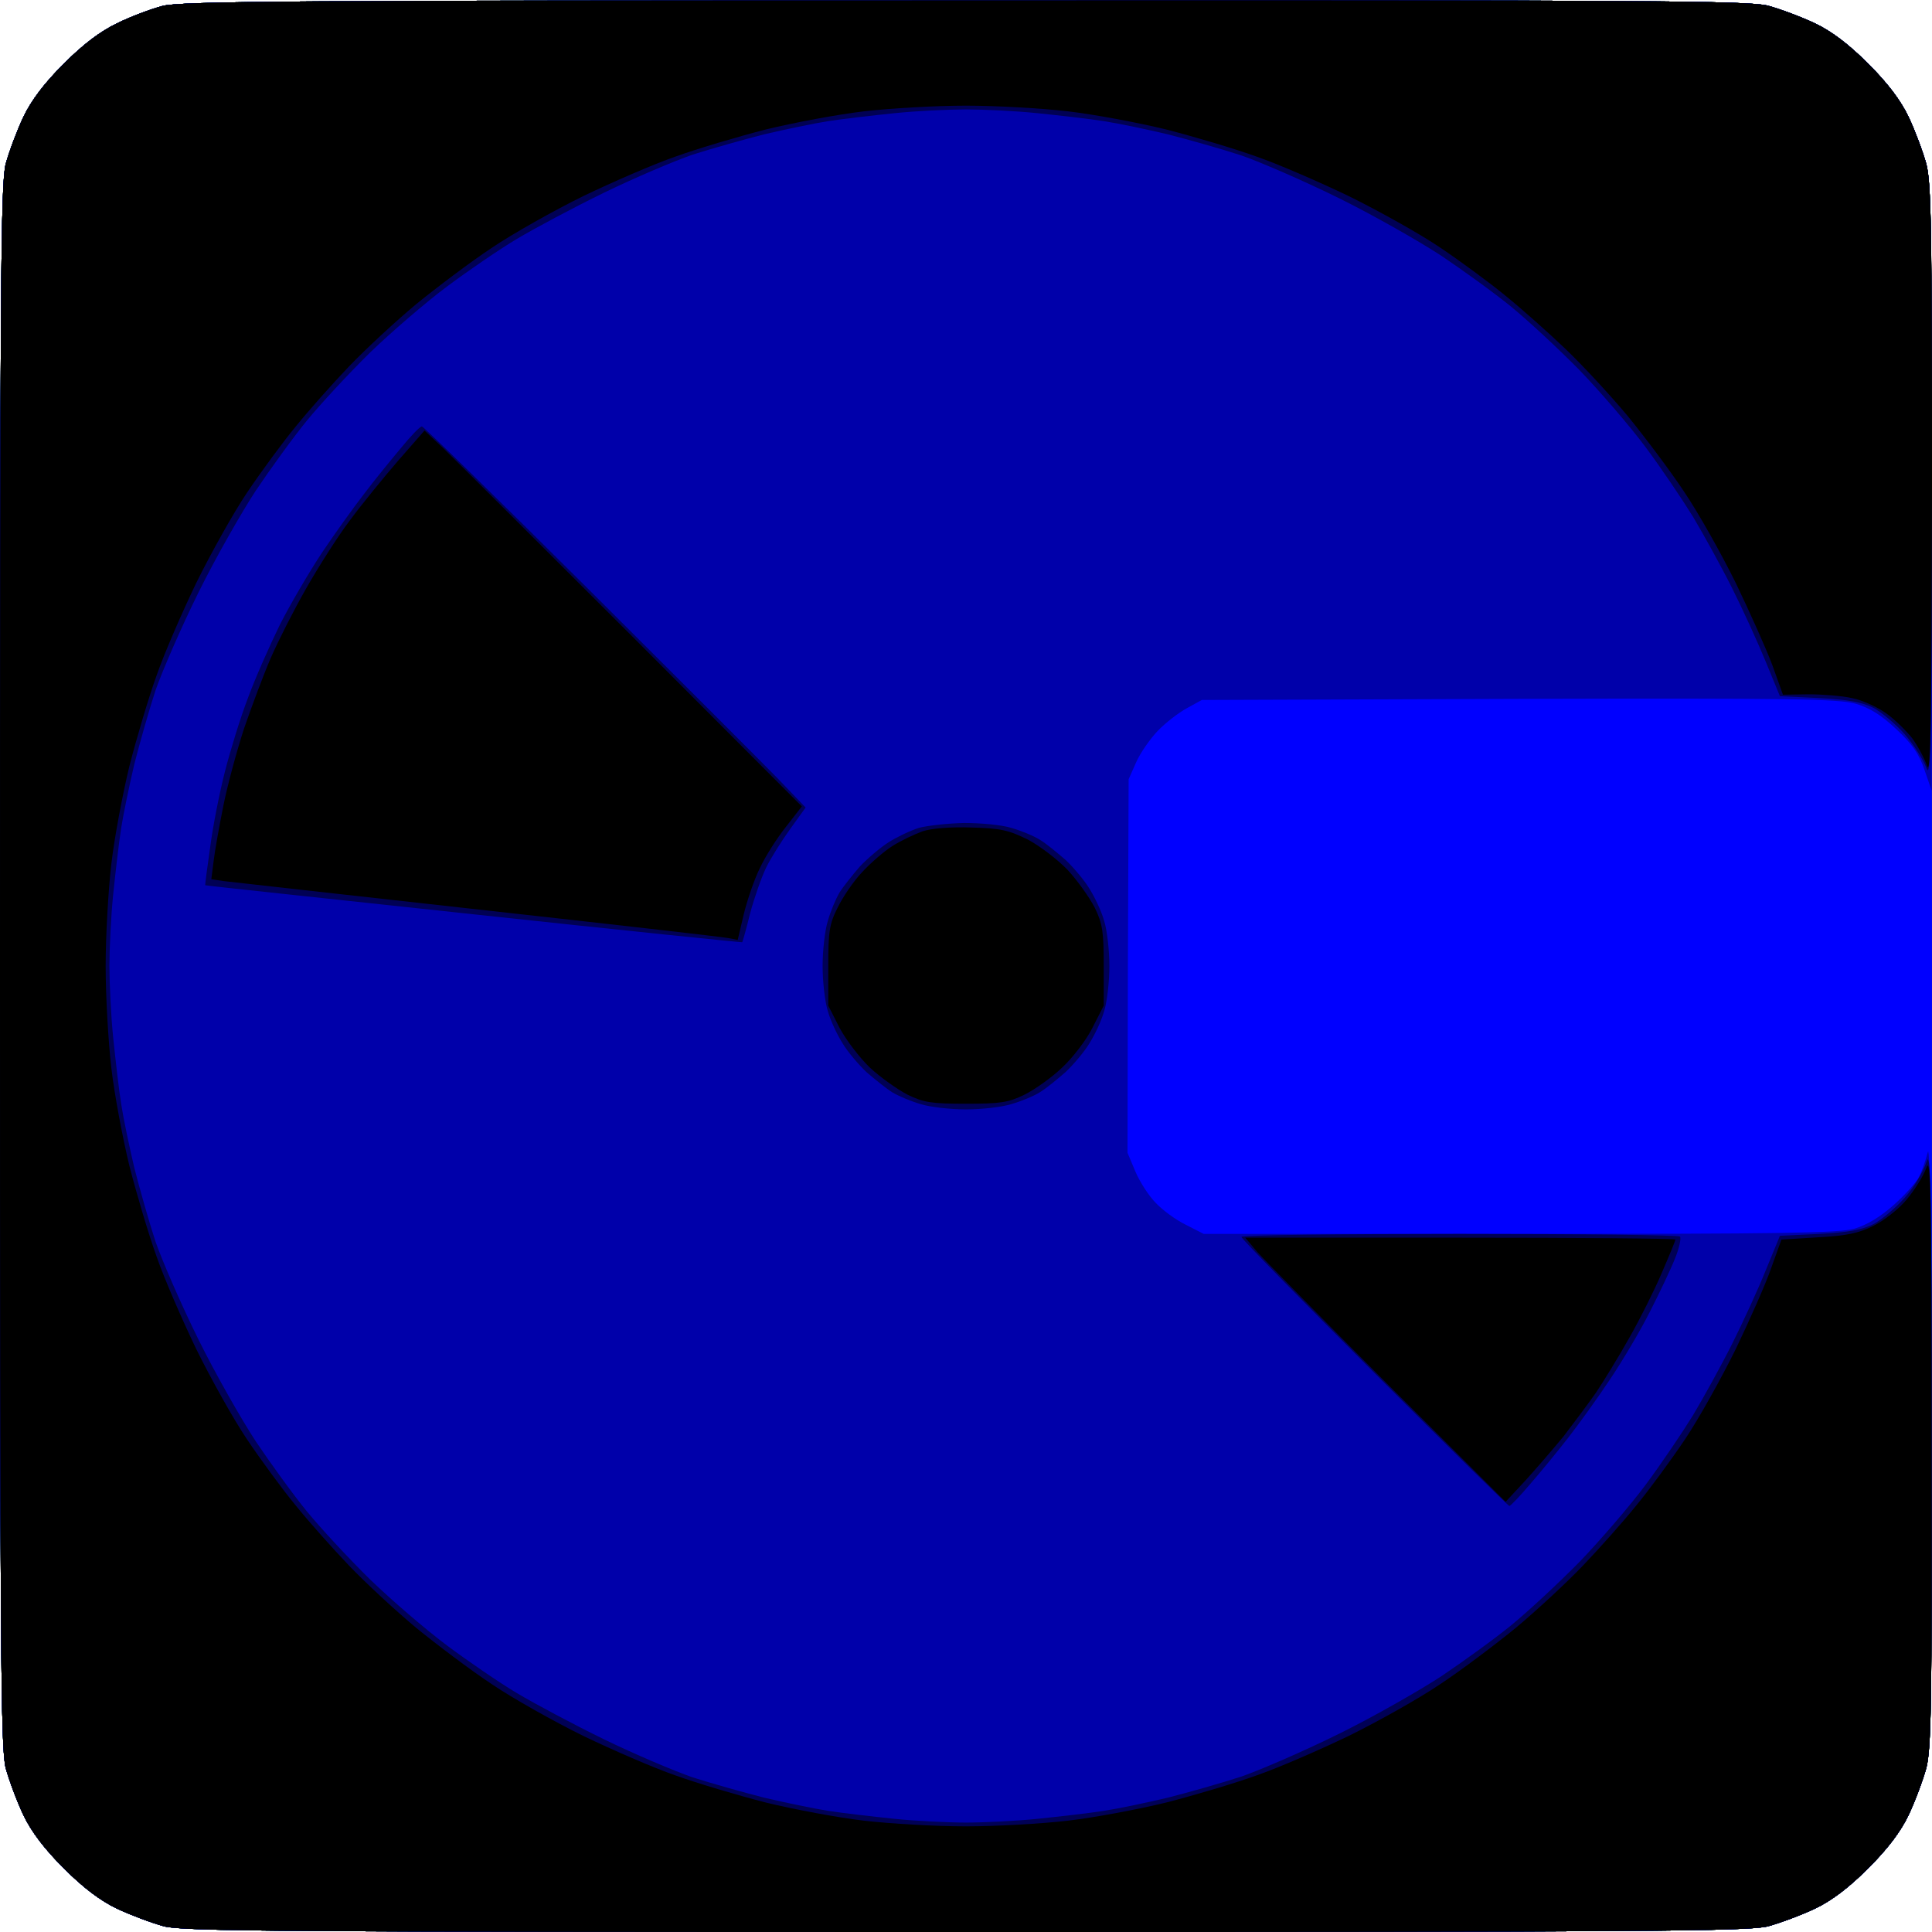 <svg xmlns="http://www.w3.org/2000/svg" buffered-rendering="static" xmlns:xlink="http://www.w3.org/1999/xlink" width="512px" height="512px" viewBox="0 0 512 512">
<desc>
This file was created by http://www.h2.dion.ne.jp/~defghi/img2svg3/img2svg3.htm at Wed Jan 19 2022 00:01:09 GMT+0900 (日本標準時)
</desc>
<defs>
<g id="rgb" style="isolation:isolate;">
<g id="r" style="mix-blend-mode:screen;">
<path d="M255.5 .1c-177.5 0-207.8 .2-212.5 1.5-3 .8-8.4 2.8-12 4.6-4.4 2.1-8.9 5.5-14.1 10.7-5.2 5.2-8.6 9.7-10.7 14.1-1.7 3.6-3.8 9.2-4.7 12.5-1.3 5.3-1.5 30.6-1.5 212.5 0 181.9 .2 207.2 1.5 212.5 .9 3.3 3 8.9 4.7 12.5 2.1 4.4 5.5 8.9 10.7 14.1 5.2 5.2 9.7 8.6 14.1 10.7 3.6 1.7 9.2 3.8 12.5 4.7 5.3 1.3 30.6 1.5 212.5 1.5 181.9 0 207.2-.2 212.5-1.5 3.3-.9 8.9-3 12.5-4.7 4.4-2.1 8.9-5.5 14.1-10.7 5.2-5.2 8.6-9.7 10.7-14.1 1.7-3.6 3.8-9.2 4.7-12.5 1.3-5.3 1.5-30.6 1.5-212.5 0-181.9-.2-207.2-1.5-212.5-.9-3.3-3-8.9-4.7-12.5-2.1-4.4-5.5-8.9-10.7-14.1-5.2-5.2-9.7-8.6-14.1-10.7-3.6-1.7-9.2-3.8-12.5-4.7-5.3-1.3-30.5-1.5-213-1.4Z" style="fill:rgb(255,0,0);"/>
<path d="M255.5 .1c-177.5 0-207.8 .2-212.5 1.5-3 .8-8.4 2.8-12 4.6-4.4 2.1-8.9 5.5-14.1 10.7-5.2 5.2-8.6 9.7-10.7 14.1-1.7 3.6-3.8 9.2-4.7 12.5-1.3 5.3-1.5 30.6-1.5 212.5 0 181.9 .2 207.2 1.5 212.5 .9 3.3 3 8.9 4.7 12.5 2.1 4.4 5.5 8.9 10.7 14.1 5.2 5.2 9.7 8.6 14.1 10.7 3.6 1.7 9.2 3.8 12.5 4.7 5.3 1.3 30.6 1.5 212.5 1.5 181.9 0 207.2-.2 212.5-1.5 3.3-.9 8.9-3 12.5-4.7 4.4-2.1 8.9-5.5 14.1-10.7 5.2-5.2 8.6-9.7 10.7-14.1 1.7-3.6 3.8-9.2 4.7-12.5 1.3-5.1 1.5-17.4 1.4-86.5 0-64.6-.3-79.6-1.2-76-.7 2.5-2.2 5.9-3.3 7.5-1.2 1.7-3.9 4.5-6 6.4-2.2 1.9-5.5 4.1-7.4 4.9-1.9 .8-7.7 1.7-12.8 2.1l-9.3 .6-3.8 10c-2.1 5.5-6.1 14.5-8.9 20-2.7 5.5-7.4 13.8-10.4 18.5-2.9 4.7-8.5 12.8-12.5 18-3.9 5.2-10.9 13.5-15.5 18.4-4.5 4.9-12.8 12.6-18.3 17.2-5.5 4.5-15.2 11.7-21.5 15.9-6.3 4.2-17.6 10.7-25 14.4-7.4 3.7-19.8 8.8-27.5 11.3-7.7 2.5-18.4 5.5-23.7 6.7-5.4 1.2-15.5 2.8-22.5 3.6-7.1 .8-18.9 1.5-26.3 1.5-7.4 0-19.2-.7-26.2-1.5-7.1-.8-17.2-2.4-22.5-3.6-5.4-1.2-16.1-4.2-23.8-6.7-7.7-2.5-20.1-7.6-27.5-11.3-7.4-3.7-18.7-10.2-25-14.4-6.3-4.2-16-11.4-21.5-15.9-5.5-4.6-13.8-12.3-18.3-17.2-4.6-4.9-11.6-13.2-15.5-18.4-4-5.2-9.8-13.8-13.1-19-3.3-5.2-8.6-14.9-11.8-21.5-3.1-6.6-7.7-18.1-10.2-25.5-2.4-7.4-5.4-17.9-6.5-23.2-1.2-5.4-2.8-15.5-3.6-22.5-.8-7.1-1.5-18.9-1.5-26.3 0-7.4 .7-19.2 1.5-26.2 .8-7.1 2.4-17.2 3.6-22.5 1.2-5.4 4.2-16.1 6.7-23.8 2.5-7.7 7.6-20.1 11.3-27.5 3.7-7.4 10.2-18.7 14.4-25 4.2-6.3 11.4-16 15.9-21.5 4.6-5.5 12.3-13.8 17.2-18.3 4.9-4.6 13.2-11.6 18.4-15.5 5.2-4 13.8-9.8 19-13.1 5.2-3.3 14.9-8.6 21.5-11.8 6.6-3.1 18.1-7.7 25.5-10.2 7.4-2.4 17.9-5.4 23.3-6.5 5.3-1.2 15.4-2.8 22.5-3.6 7-.8 18.8-1.5 26.2-1.5 7.4 0 19.2 .7 26.3 1.5 7 .8 17.1 2.4 22.5 3.6 5.3 1.1 15.8 4.1 23.2 6.5 7.4 2.5 18.9 7.1 25.5 10.2 6.6 3.2 16.3 8.5 21.5 11.8 5.2 3.3 13.8 9.1 19 13.1 5.2 3.9 13.5 10.9 18.4 15.5 4.9 4.5 12.6 12.8 17.2 18.3 4.5 5.5 11.5 15 15.6 21 4 6.1 10 16.2 13.2 22.5 3.3 6.3 7.6 16 9.7 21.5l3.8 10 9.3 .6c6.4 .4 10.7 1.2 13.8 2.7 2.5 1.2 6.4 4.1 8.8 6.4 2.7 2.7 5 6.3 6.2 9.8l1.9 5.5 .1-80c0-68.5-.2-80.9-1.5-86-.9-3.3-3-8.9-4.7-12.5-2.1-4.4-5.5-8.9-10.7-14.1-5.2-5.2-9.7-8.6-14.1-10.7-3.6-1.7-9.2-3.8-12.5-4.7-5.3-1.3-30.5-1.5-213-1.4ZM255.5 218.1c-3.3 0-8 .6-10.5 1.3-2.5 .7-5.9 2.1-7.5 3.2-1.7 1-4.5 3-6.3 4.4-1.9 1.4-5 5-7 8-1.9 3-4.2 7.8-4.9 10.5-.7 2.8-1.3 7.5-1.3 10.5 0 3 .6 7.8 1.4 10.5 .7 2.8 2.2 6.4 3.2 8 1 1.7 3 4.5 4.4 6.3 1.4 1.9 5 5 8 7 3 1.9 7.8 4.2 10.5 4.9 2.8 .7 7.5 1.3 10.5 1.3 3 0 7.8-.6 10.5-1.3 2.8-.7 7.5-3 10.5-4.9 3-2 6.6-5.1 8-7 1.4-1.8 3.4-4.6 4.4-6.3 1-1.6 2.5-5.2 3.2-8 .8-2.7 1.4-7.5 1.4-10.5 0-3-.6-7.7-1.3-10.5-.7-2.7-3-7.5-4.9-10.5-2-3-5.1-6.6-7-8-1.8-1.4-4.6-3.4-6.3-4.4-1.6-1-5.2-2.5-8-3.2-2.7-.8-7.7-1.3-11-1.3Z" style="fill:rgb(170,0,0);"/>
<path d="M255.5 .1c-177.5 0-207.8 .2-212.5 1.5-3 .8-8.4 2.8-12 4.6-4.4 2.1-8.9 5.5-14.1 10.7-5.2 5.2-8.6 9.7-10.7 14.1-1.7 3.6-3.8 9.2-4.7 12.5-1.3 5.3-1.5 30.6-1.5 212.5 0 181.9 .2 207.2 1.5 212.5 .9 3.3 3 8.9 4.7 12.5 2.1 4.4 5.5 8.9 10.7 14.1 5.2 5.2 9.7 8.6 14.1 10.7 3.6 1.7 9.2 3.8 12.5 4.7 5.3 1.3 30.6 1.5 212.5 1.5 181.9 0 207.2-.2 212.5-1.5 3.3-.9 8.9-3 12.5-4.7 4.4-2.1 8.9-5.5 14.1-10.7 5.2-5.2 8.6-9.7 10.7-14.1 1.7-3.6 3.8-9.2 4.7-12.5 1.3-5.1 1.5-17.3 1.4-85.5 0-68.8-.2-78.9-1.4-75-.8 2.5-3.1 6.5-5.3 9-2.1 2.5-6.3 5.7-9.3 7.3-4.7 2.4-6.5 2.7-14.4 2.7l-9-.1-2.8 7.8c-1.6 4.3-5.9 14.1-9.7 21.8-3.7 7.7-10 18.7-13.8 24.5-3.9 5.8-11.9 16.4-17.9 23.5-7.6 9.1-14.8 16.3-23.9 23.8-7.1 6-17.6 14-23.4 17.9-5.8 3.8-16.8 10.1-24.5 13.9-7.7 3.8-20.7 9.1-29 11.8-8.2 2.7-19.7 5.8-25.5 7-5.8 1.1-14.5 2.6-19.5 3.2-4.9 .6-16.9 1.2-26.5 1.2-9.6 0-21.5-.6-26.5-1.2-4.9-.6-13.7-2.1-19.5-3.2-5.8-1.2-17.2-4.3-25.5-7-8.2-2.7-21.3-8-29-11.8-7.7-3.8-18.7-10.1-24.5-13.9-5.8-3.9-16.3-11.9-23.5-17.9-9.1-7.6-16.3-14.8-23.8-23.9-6-7.1-14-17.6-17.9-23.4-3.8-5.8-10.1-16.8-13.9-24.5-3.7-7.7-8.9-20.1-11.3-27.5-2.5-7.4-5.6-18.7-7-25-1.3-6.3-3-16-3.7-21.5-.7-5.5-1.2-17.6-1.2-27 0-9.3 .6-21 1.2-26 .6-4.9 2.1-13.7 3.2-19.5 1.2-5.8 4.3-17.2 7-25.5 2.7-8.2 8-21.3 11.8-29 3.8-7.7 10.1-18.7 13.9-24.5 3.9-5.8 11.9-16.3 17.9-23.5 7.6-9.1 14.8-16.3 23.9-23.8 7.1-6 17.6-14 23.4-17.9 5.8-3.8 16.8-10.1 24.5-13.9 7.7-3.7 20.1-8.9 27.5-11.3 7.4-2.5 18.7-5.6 25-7 6.3-1.3 16-3 21.5-3.7 5.5-.6 17.4-1.2 26.5-1.2 9.1 0 21 .6 26.5 1.2 5.5 .7 15.2 2.4 21.5 3.7 6.3 1.4 17.6 4.5 25 7 7.4 2.4 19.8 7.6 27.5 11.3 7.7 3.8 18.7 10.1 24.5 13.9 5.8 3.9 16.3 11.9 23.4 17.9 9.1 7.5 16.3 14.7 23.9 23.8 6 7.2 14 17.7 17.9 23.5 3.8 5.8 10.1 16.8 13.8 24.5 3.8 7.7 8.1 17.5 9.7 21.8l2.8 7.8 9-.1c7.9 0 9.7 .3 14.4 2.7 3 1.6 7.2 4.8 9.3 7.3 2.1 2.5 4.5 6.3 5.3 8.5 1.2 3.5 1.4-6.4 1.4-75 .1-67.7-.1-79.9-1.4-85-.9-3.3-3-8.9-4.7-12.5-2.1-4.4-5.5-8.9-10.7-14.1-5.2-5.2-9.7-8.6-14.1-10.7-3.6-1.7-9.2-3.8-12.5-4.7-5.3-1.3-30.5-1.5-213-1.4ZM259 218.6c-3-.2-7.5-.1-10 .3-2.5 .4-6.7 1.9-9.4 3.2-2.8 1.3-7.3 4.7-10 7.4-2.8 2.8-6.1 7-7.3 9.5-1.3 2.5-2.7 7.3-3.3 10.8l-1 6.2 1 6.3c0.6 3.4 2 8.2 3.3 10.6 1.2 2.5 4.5 6.8 7.2 9.5 2.8 2.8 7 6.1 9.5 7.3 2.5 1.3 7.3 2.7 10.8 3.3l6.2 1 6.3-1c3.4-.6 8.2-2 10.7-3.3 2.5-1.2 6.8-4.5 9.5-7.3 2.8-2.7 6-7 7.2-9.5 1.3-2.4 2.7-7.2 3.3-10.6 .7-4.3 .7-8.3 0-12.5-.6-3.5-2-8.3-3.3-10.6-1.2-2.4-3.4-5.8-4.8-7.5-1.4-1.8-5-4.8-8-6.8-3-2-7-4.1-8.9-4.7-1.9-.6-6-1.3-9-1.6Z" style="fill:rgb(85,0,0);"/>
<path d="M255.5 .1c-177.5 0-207.8 .2-212.5 1.5-3 .8-8.4 2.8-12 4.6-4.4 2.1-8.9 5.5-14.1 10.7-5.2 5.2-8.6 9.7-10.7 14.1-1.7 3.6-3.8 9.2-4.7 12.5-1.3 5.3-1.5 30.6-1.5 212.5 0 181.9 .2 207.2 1.5 212.5 .9 3.3 3 8.9 4.7 12.5 2.1 4.4 5.5 8.9 10.7 14.1 5.2 5.2 9.7 8.6 14.1 10.7 3.6 1.7 9.2 3.8 12.5 4.7 5.3 1.3 30.6 1.5 212.5 1.5 181.9 0 207.2-.2 212.5-1.5 3.3-.9 8.9-3 12.5-4.7 4.4-2.1 8.9-5.5 14.1-10.7 5.2-5.2 8.6-9.7 10.7-14.1 1.7-3.6 3.8-9.2 4.7-12.5 1.3-5.1 1.5-17.3 1.4-84.5l0-78.5-1.8 4.5c-1.1 2.5-3.3 6.2-5 8.3-1.7 2-5.7 4.9-8.8 6.4-4.7 2.2-7.6 2.8-14.8 3.1l-9 .4-2.9 7.7c-1.6 4.2-5.1 12.6-7.9 18.6-2.8 6.1-7.5 15.1-10.6 20-3 5-8.9 13.5-13 19-4.1 5.5-13.6 16.1-21 23.5-7.5 7.5-18.1 16.9-23.6 21.1-5.5 4.1-14 10-19 13-4.9 3.1-13.5 7.6-19 10.1-5.5 2.6-13.4 6-17.5 7.6-4.1 1.6-12 4.3-17.5 6-5.5 1.7-13.4 3.8-17.5 4.7-4.1 .9-12.7 2.3-19 3.1-6.3 .8-18.9 1.4-28 1.4-9.1 0-21.7-.6-28-1.4-6.3-.8-14.9-2.2-19-3.1-4.1-.9-12-3-17.5-4.7-5.5-1.7-13.4-4.4-17.5-6-4.1-1.6-12-5-17.5-7.6-5.5-2.5-14-7-19-10.1-4.9-3-13.5-8.9-19-13-5.5-4.2-16.1-13.6-23.6-21.1-7.4-7.4-16.9-18-21-23.5-4.1-5.5-10-14-13-19-3.1-4.9-7.8-13.9-10.6-20-2.8-6-6.7-15.5-8.8-21-2-5.5-5.2-16-7.1-23.2-1.9-7.3-4.1-18.8-4.9-25.5-.8-6.8-1.5-19.7-1.5-28.8 0-9.1 .6-21.7 1.4-28 .8-6.3 2.2-14.9 3.1-19 .9-4.1 3-12 4.7-17.5 1.7-5.5 4.4-13.4 6-17.5 1.6-4.1 5-12 7.6-17.5 2.5-5.5 7-14 10.1-19 3-4.9 8.9-13.5 13-19 4.2-5.5 13.6-16.1 21.1-23.6 7.4-7.4 18-16.9 23.5-21 5.5-4.1 14.1-10 19-13 5-3.1 14-7.8 20-10.6 6.1-2.8 15.5-6.7 21-8.8 5.5-2 16-5.2 23.3-7.1 7.2-1.9 18.7-4.1 25.5-4.9 6.7-.8 19.6-1.5 28.7-1.5 9.1 0 22 .7 28.8 1.5 6.7 .8 18.2 3 25.5 4.9 7.2 1.9 17.7 5.1 23.2 7.1 5.5 2.1 15 6 21 8.8 6.1 2.8 15.1 7.5 20 10.6 5 3 13.5 8.9 19 13 5.5 4.1 16.1 13.6 23.5 21 7.5 7.5 16.9 18.1 21.1 23.6 4.1 5.5 10 14.1 13 19 3.1 5 7.8 14 10.6 20 2.8 6.1 6.3 14.4 7.9 18.6l2.9 7.7 9 .4c7.1 .3 10.1 .9 14.5 3 3.1 1.4 7.2 4.5 9.3 6.9 2 2.4 4.4 6.2 5.1 8.4 1.3 3.5 1.5-6 1.5-74.5 .1-67.3-.1-79.4-1.4-84.5-.9-3.3-3-8.9-4.7-12.5-2.1-4.4-5.5-8.9-10.7-14.1-5.2-5.2-9.7-8.6-14.1-10.7-3.6-1.7-9.2-3.8-12.5-4.7-5.3-1.3-30.5-1.5-213-1.4ZM257.5 219.3c-4.6-.2-9.7 .3-12 1-2.2 .7-6 2.4-8.5 3.9-2.5 1.4-6.3 4.5-8.4 6.9-2.2 2.4-5.1 6.9-6.5 9.9-2.2 4.7-2.6 6.9-2.6 15l0 9.5 3.2 6.5c1.9 3.9 5.1 8.3 8 11 2.6 2.4 7.3 5.6 10.3 7 4.7 2.1 6.9 2.5 15 2.5 8.1 0 10.3-.4 15-2.5 3-1.4 7.7-4.6 10.3-7 2.9-2.7 6.1-7.1 8-11l3.2-6.5 0-9.5 0-9.5-3.2-6.5c-1.9-3.9-5.1-8.3-8-11-2.6-2.4-7.3-5.5-10.3-6.9-4.1-1.8-7.6-2.6-13.5-2.8Z" style="fill:rgb(0,0,0);"/>
</g>
<g id="g" style="mix-blend-mode:screen;">
<path d="M255.5 .1c-177.5 0-207.8 .2-212.5 1.5-3 .8-8.4 2.8-12 4.6-4.4 2.1-8.9 5.5-14.1 10.7-5.2 5.2-8.6 9.7-10.7 14.1-1.7 3.6-3.8 9.2-4.7 12.5-1.3 5.3-1.5 30.6-1.5 212.5 0 181.9 .2 207.2 1.5 212.5 .9 3.3 3 8.9 4.7 12.5 2.1 4.4 5.5 8.9 10.7 14.1 5.2 5.2 9.7 8.6 14.1 10.7 3.6 1.7 9.2 3.8 12.5 4.7 5.3 1.3 30.6 1.5 212.5 1.5 181.9 0 207.2-.2 212.5-1.5 3.3-.9 8.9-3 12.5-4.7 4.4-2.1 8.9-5.5 14.1-10.7 5.2-5.2 8.6-9.7 10.7-14.1 1.7-3.6 3.8-9.2 4.7-12.5 1.3-5.3 1.5-30.6 1.5-212.5 0-181.9-.2-207.2-1.5-212.5-.9-3.3-3-8.9-4.7-12.5-2.1-4.4-5.5-8.9-10.7-14.1-5.2-5.2-9.7-8.6-14.1-10.7-3.6-1.7-9.2-3.8-12.5-4.7-5.3-1.3-30.5-1.5-213-1.4Z" style="fill:rgb(0,255,0);"/>
<path d="M255.5 .1c-177.5 0-207.8 .2-212.5 1.5-3 .8-8.4 2.8-12 4.6-4.4 2.1-8.9 5.5-14.1 10.7-5.2 5.2-8.6 9.7-10.7 14.1-1.7 3.6-3.8 9.2-4.7 12.5-1.3 5.3-1.5 30.6-1.5 212.5 0 181.9 .2 207.2 1.5 212.5 .9 3.3 3 8.9 4.7 12.5 2.1 4.4 5.5 8.9 10.7 14.1 5.2 5.2 9.7 8.6 14.1 10.7 3.6 1.7 9.2 3.8 12.5 4.7 5.3 1.3 30.6 1.5 212.5 1.5 181.9 0 207.2-.2 212.5-1.5 3.3-.9 8.9-3 12.5-4.7 4.4-2.1 8.9-5.5 14.1-10.7 5.2-5.2 8.6-9.7 10.7-14.1 1.7-3.6 3.8-9.2 4.7-12.5 1.3-5.2 1.5-17.4 1.4-86.5-.1-50-.4-79.1-1-76.7-.5 2-1.5 4.9-2.3 6.5-.7 1.5-3.4 4.6-6 7-2.5 2.3-6.3 4.9-8.3 5.9-2.2 .9-7.9 1.9-13.1 2.2l-9.4 .6-3.4 9c-2 5-5.8 13.5-8.5 19-2.8 5.5-7.4 13.8-10.2 18.5-2.8 4.7-9 13.7-13.8 20-4.7 6.3-12.8 15.8-18 21-5.2 5.2-13.2 12.6-17.9 16.3-4.7 3.8-12.8 9.7-18 13.2-5.2 3.5-13.3 8.4-18 11-4.7 2.5-12.5 6.5-17.5 8.7-4.9 2.2-13.5 5.5-19 7.3-5.5 1.8-15.4 4.5-22 6-6.6 1.4-18.1 3.3-25.5 4.1-7.4 .7-18.2 1.4-24 1.4-5.8 0-16.6-.7-24-1.4-7.4-.8-18.9-2.7-25.5-4.1-6.6-1.5-16.5-4.2-22-6-5.5-1.8-14-5.1-19-7.3-4.9-2.2-12.8-6.2-17.5-8.7-4.7-2.6-12.8-7.5-18-11-5.2-3.5-13.3-9.4-18-13.2-4.7-3.7-12.7-11.1-17.9-16.3-5.2-5.2-13.3-14.7-18-21-4.8-6.3-11-15.3-13.8-20-2.8-4.7-7.4-13-10.2-18.5-2.7-5.5-6.5-14-8.4-19-2-4.9-4.7-13.3-6.1-18.5-1.4-5.2-3.3-12.9-4.1-17-.9-4.1-2.2-13.6-3-21-.8-7.4-1.5-18.2-1.5-24 0-5.8 .7-16.6 1.4-24 .8-7.4 2.7-18.9 4.1-25.5 1.5-6.6 4.2-16.5 6-22 1.8-5.5 5.1-14 7.3-19 2.2-4.9 6.2-12.8 8.7-17.5 2.6-4.7 7.5-12.8 11-18 3.5-5.2 9.4-13.3 13.2-18 3.7-4.7 11.1-12.7 16.3-17.9 5.2-5.2 14.7-13.3 21-18 6.3-4.8 15.3-11 20-13.8 4.7-2.8 13-7.4 18.5-10.2 5.5-2.7 14.1-6.5 19-8.4 5-2 13.3-4.7 18.5-6.1 5.2-1.4 12.9-3.3 17-4.1 4.1-.9 13.6-2.2 21-3 7.4-.8 18.2-1.5 24-1.5 5.8 0 16.6 .7 24 1.5 7.4 .8 16.9 2.1 21 3 4.1 .8 11.8 2.7 17 4.1 5.2 1.4 13.6 4.1 18.5 6.1 5 1.9 13.7 5.8 19.5 8.7 5.8 2.9 14.6 7.8 19.5 10.8 5 3.1 13.3 8.9 18.5 12.9 5.2 4 12.6 10 16.3 13.3 3.8 3.4 10.3 10.2 14.6 15.1 4.3 5 10.5 12.6 13.7 17 3.3 4.4 8.3 11.8 11.1 16.5 2.8 4.7 7.4 13 10.2 18.5 2.7 5.5 6.5 14.1 8.5 19l3.4 9 9.4 .6c6.6 .3 10.6 1.1 13.8 2.7 2.5 1.2 6.4 4.1 8.8 6.4 2.7 2.7 5 6.3 6.2 9.8l1.9 5.5 .1-80c0-68.5-.2-80.9-1.5-86-.9-3.3-3-8.9-4.7-12.5-2.1-4.4-5.5-8.9-10.7-14.1-5.2-5.2-9.7-8.6-14.1-10.7-3.6-1.7-9.2-3.8-12.5-4.7-5.3-1.3-30.5-1.5-213-1.4ZM113 114c-.3 0-2.6 2.1-5.1 4.7-2.5 2.7-7.3 8.2-10.5 12.3-3.3 4.1-8.2 11.1-11 15.5-2.8 4.4-6.5 10.5-8.2 13.5-1.7 3-4.7 9.3-6.7 14-2 4.7-5 12.1-6.5 16.5-1.6 4.4-3.8 11.8-5 16.5-1.2 4.7-2.8 12.3-3.5 17-.8 4.7-1.1 8.8-.7 9.2 .4 .3 31.5 4 69.2 8.3 37.7 4.2 69.1 7.5 69.9 7.3 .7-.2 2.2-3.5 3.2-7.8 1.1-4.1 3.6-10.4 5.5-14 2-3.6 5-8 6.7-9.8l3.2-3.3-50-49.9c-27.5-27.5-50.2-50-50.5-50ZM257.5 218.3c-6.7-.3-10.3 .1-14.1 1.4-2.7 1-7 3.2-9.3 4.8-2.4 1.7-5.7 4.6-7.4 6.5-1.7 1.9-4.2 6-5.6 9-2.3 4.8-2.6 6.8-2.6 16 0 9.2 .3 11.2 2.6 16 1.4 3 4.6 7.7 7 10.4 2.7 3 6.9 6 10.9 8l6.5 3.1 10.5 0 10.5 0 6.5-3.1c4-2 8.2-5 10.9-8 2.4-2.7 5.6-7.4 7-10.4 2.3-4.8 2.6-6.8 2.6-16l0-10.5-3.1-6.5c-2-4-5-8.2-8-10.9-2.7-2.4-7.4-5.5-10.4-6.9-4.3-2.1-7.4-2.7-14.5-2.9ZM386.8 328l-58.3 0 35.2 35.2 35.2 35.3 2.7-2.5c1.4-1.4 6.3-7 10.8-12.5 4.5-5.5 10.5-13.6 13.3-18 2.8-4.4 6.4-10.5 8.1-13.5 1.7-3 4.9-9.7 7.1-14.7l4.1-9.3-58.2 0Z" style="fill:rgb(0,170,0);"/>
<path d="M255.5 .1c-177.5 0-207.8 .2-212.5 1.5-3 .8-8.4 2.8-12 4.6-4.4 2.1-8.9 5.5-14.1 10.7-5.2 5.2-8.6 9.7-10.7 14.1-1.7 3.6-3.8 9.2-4.7 12.5-1.3 5.3-1.5 30.6-1.5 212.5 0 181.9 .2 207.2 1.5 212.5 .9 3.3 3 8.9 4.7 12.5 2.1 4.4 5.5 8.9 10.7 14.1 5.2 5.2 9.7 8.6 14.1 10.7 3.6 1.7 9.2 3.8 12.5 4.7 5.3 1.3 30.6 1.5 212.5 1.5 181.9 0 207.2-.2 212.5-1.5 3.3-.9 8.9-3 12.5-4.7 4.4-2.1 8.9-5.5 14.1-10.7 5.2-5.2 8.6-9.7 10.7-14.1 1.7-3.6 3.8-9.2 4.7-12.5 1.3-5.1 1.5-17.3 1.4-85.5 0-68.8-.2-78.9-1.4-75-.8 2.5-3.1 6.5-5.3 9-2.1 2.5-6.3 5.7-9.3 7.3-4.7 2.4-6.5 2.7-14.4 2.7l-9-.1-2.9 7.8c-1.5 4.3-5.4 13.2-8.5 19.8-3.2 6.6-8.1 15.8-11.1 20.5-3 4.7-8.6 12.8-12.6 18-3.9 5.2-10.5 13.2-14.5 17.7-4.1 4.5-11 11.2-15.4 15-4.4 3.8-11.6 9.6-16 12.9-4.4 3.3-11.8 8.4-16.5 11.4-4.7 3-14 8-20.7 11.2-6.8 3.2-17.4 7.5-23.5 9.7-6.2 2.1-16.2 5-22.3 6.4-6 1.5-16.4 3.3-23 4.2-7 .9-19.3 1.6-29.5 1.6-10.2 0-22.5-.7-29.5-1.6-6.6-.9-16.9-2.7-23-4.2-6-1.4-16.1-4.3-22.2-6.4-6.2-2.2-16.8-6.5-23.5-9.7-6.8-3.2-16.1-8.2-20.8-11.2-4.7-3-12.1-8.1-16.5-11.4-4.4-3.3-11.6-9.1-16-12.9-4.4-3.8-11.3-10.5-15.4-15-4-4.5-10.6-12.5-14.5-17.7-4-5.2-9.6-13.3-12.6-18-3-4.7-8-14-11.2-20.7-3.2-6.8-7.5-17.4-9.7-23.5-2.1-6.2-5-16.2-6.4-22.3-1.5-6-3.3-16.4-4.2-23-.9-7-1.6-19.3-1.6-29.5 0-10.2 .7-22.5 1.6-29.5 .9-6.6 2.7-16.9 4.2-23 1.4-6 4.3-16.1 6.4-22.2 2.2-6.2 6.5-16.8 9.7-23.5 3.2-6.8 8.2-16.1 11.2-20.8 3-4.7 8.1-12.1 11.4-16.5 3.3-4.4 9.1-11.6 12.9-16 3.8-4.4 10.5-11.3 15-15.4 4.5-4 12.5-10.6 17.7-14.5 5.2-4 13.3-9.6 18-12.6 4.7-3 14-8 20.8-11.2 6.7-3.2 17.3-7.5 23.5-9.7 6.1-2.1 16.2-5 22.2-6.4 6.1-1.5 16.4-3.3 23-4.2 7-.9 19.3-1.6 29.5-1.6 10.2 0 22.5 .7 29.5 1.6 6.6 .9 17 2.7 23 4.2 6.1 1.4 16.1 4.3 22.3 6.4 6.1 2.2 16.7 6.5 23.5 9.7 6.7 3.2 16 8.2 20.7 11.2 4.7 3 12.8 8.6 18 12.6 5.2 3.9 13.2 10.5 17.7 14.5 4.5 4.1 11.2 11 15 15.4 3.8 4.4 9.6 11.6 12.9 16 3.3 4.4 8.4 11.8 11.4 16.5 3 4.7 7.9 13.9 11.1 20.5 3.1 6.6 7 15.5 8.5 19.8l2.9 7.8 9-.1c7.9 0 9.7 .3 14.4 2.7 3 1.6 7.2 4.8 9.3 7.3 2.1 2.5 4.5 6.3 5.3 8.5 1.2 3.5 1.4-6.4 1.4-75 .1-67.7-.1-79.9-1.4-85-.9-3.3-3-8.9-4.7-12.5-2.1-4.4-5.5-8.9-10.7-14.1-5.2-5.2-9.7-8.6-14.1-10.7-3.6-1.7-9.2-3.8-12.5-4.7-5.3-1.3-30.5-1.5-213-1.4ZM255 218.1c-1.4 .1-4.5 .5-7 1-2.5 .5-6.3 1.8-8.5 2.8-2.2 1.1-6.2 4-9 6.4-2.7 2.4-6.2 6.8-7.7 9.8-1.6 3-3.3 8.1-3.9 11.4-.8 4.4-.8 7.7 0 12.5 .6 3.6 2 8.3 3 10.5 1.1 2.2 4 6.3 6.4 9 2.4 2.8 6.8 6.2 9.8 7.7 3 1.6 8.1 3.3 11.4 3.9l6 1.1 6.5-1.1c3.6-.6 8.9-2.3 11.9-3.9 3-1.5 7.4-4.9 9.8-7.7 2.4-2.7 5.3-6.8 6.4-9 1-2.2 2.4-6.9 3-10.5 .8-4.8 .8-8.1 0-12.5-.6-3.3-2.3-8.4-3.9-11.4-1.5-3-4.9-7.4-7.7-9.8-2.7-2.4-6.8-5.3-9-6.3-2.2-1.1-6.5-2.4-9.5-3-3-.6-6.6-1-8-.9Z" style="fill:rgb(0,85,0);"/>
<path d="M255.5 .1c-177.5 0-207.8 .2-212.5 1.5-3 .8-8.4 2.8-12 4.6-4.4 2.1-8.9 5.5-14.1 10.7-5.2 5.2-8.6 9.7-10.7 14.1-1.7 3.6-3.8 9.2-4.7 12.5-1.3 5.3-1.5 30.6-1.5 212.5 0 181.9 .2 207.2 1.5 212.5 .9 3.3 3 8.9 4.7 12.5 2.1 4.4 5.5 8.9 10.7 14.1 5.2 5.2 9.7 8.6 14.1 10.7 3.6 1.7 9.2 3.8 12.5 4.7 5.3 1.3 30.6 1.5 212.5 1.5 181.9 0 207.2-.2 212.5-1.5 3.3-.9 8.9-3 12.5-4.7 4.4-2.1 8.9-5.5 14.1-10.7 5.2-5.2 8.6-9.7 10.7-14.1 1.7-3.6 3.8-9.2 4.7-12.5 1.3-5.1 1.5-17.2 1.4-84.5 0-68.5-.2-78-1.5-74.5-.7 2.2-3.1 6-5.1 8.4-2.1 2.4-6 5.5-8.8 6.9-4 2-7 2.6-14.5 3l-9.5 .4-2.9 7.7c-1.6 4.2-5.1 12.6-7.9 18.6-2.8 6.1-7.5 15.1-10.6 20-3 5-8.9 13.5-13 19-4.1 5.5-13.6 16.1-21 23.5-7.5 7.5-18.1 16.9-23.6 21.1-5.5 4.1-14 10-19 13-4.9 3.1-13.5 7.6-19 10.1-5.5 2.6-13.4 6-17.5 7.6-4.1 1.6-12 4.4-17.5 6-5.5 1.7-13.4 3.8-17.5 4.7-4.1 .9-12.7 2.3-19 3.1-6.3 .8-18.9 1.4-28 1.4-9.1 0-21.7-.6-28-1.4-6.3-.8-14.9-2.2-19-3.1-4.1-.9-12-3-17.5-4.6-5.5-1.7-14.7-5-20.5-7.4-5.8-2.3-14.5-6.2-19.5-8.6-4.9-2.5-13.5-7.4-19-11-5.5-3.6-13.4-9.3-17.5-12.5-4.1-3.3-11.7-10-16.9-15-5.2-4.9-13-13.2-17.3-18.4-4.4-5.2-11.3-14.4-15.4-20.5-4-6-9.4-15.3-12-20.5-2.6-5.2-6.6-14.2-8.9-20-2.4-5.8-5.7-15-7.3-20.5-1.7-5.5-3.8-13.4-4.7-17.5-.9-4.1-2.3-12.7-3.1-19-.8-6.3-1.4-18.9-1.4-28 0-9.1 .6-21.7 1.4-28 .8-6.3 2.2-14.9 3.1-19 .9-4.1 3-12 4.6-17.5 1.7-5.5 5-14.7 7.4-20.5 2.3-5.8 6.2-14.5 8.6-19.5 2.5-4.9 7.4-13.5 11-19 3.6-5.5 9.3-13.4 12.5-17.5 3.3-4.1 10-11.7 15-16.9 4.9-5.2 13.2-13 18.4-17.3 5.2-4.4 14.5-11.3 20.5-15.4 6.1-4 15.3-9.4 20.5-12 5.2-2.6 14.2-6.6 20-8.9 5.8-2.4 15-5.7 20.5-7.3 5.5-1.7 13.4-3.8 17.5-4.7 4.1-.9 12.7-2.3 19-3.1 6.3-.8 18.9-1.4 28-1.4 9.1 0 21.7 .6 28 1.4 6.3 .8 14.9 2.2 19 3.1 4.1 .9 12 3 17.5 4.7 5.5 1.6 14.7 4.9 20.5 7.3 5.8 2.3 14.8 6.3 20 8.9 5.2 2.6 14.5 8 20.5 12 6.1 4.1 15.3 11 20.5 15.3 5.2 4.4 13.9 12.7 19.4 18.4 5.4 5.7 13 14.7 17 19.9 3.9 5.2 9.7 13.6 12.7 18.5 3.1 5 7.8 14 10.6 20 2.8 6.1 6.3 14.4 7.9 18.6l2.9 7.7 9.5 .4c7.5 .4 10.5 1 14.5 3 2.8 1.4 6.7 4.5 8.8 6.9 2 2.4 4.4 6.2 5.1 8.4 1.3 3.5 1.5-6 1.5-74.5 .1-67.3-.1-79.4-1.4-84.5-.9-3.3-3-8.9-4.7-12.5-2.1-4.4-5.5-8.9-10.7-14.1-5.2-5.2-9.7-8.6-14.1-10.7-3.6-1.7-9.2-3.8-12.5-4.7-5.3-1.3-30.5-1.5-213-1.4ZM257.5 219.3c-5.8-.3-9.4 .1-13.1 1.4-2.7 1-7 3.2-9.3 4.8-2.4 1.7-5.7 4.6-7.4 6.5-1.7 1.9-4.2 6-5.6 9-2.2 4.7-2.6 6.9-2.6 15 0 8.2 .4 10.3 2.6 15 1.4 3 4.6 7.7 7 10.4 2.7 3 6.9 6 10.9 8l6.5 3.1 9.5 0 9.5 0 6.5-3.1c4-2 8.2-5 10.9-8 2.4-2.7 5.6-7.4 7-10.4 2.2-4.7 2.6-6.8 2.6-15l0-9.5-3.1-6.5c-2-4-5-8.2-8-10.9-2.7-2.4-7.4-5.5-10.4-6.9-4.1-1.9-7.5-2.7-13.5-2.9Z" style="fill:rgb(0,0,0);"/>
</g>
<g id="b" style="mix-blend-mode:screen;">
<path d="M255.5 .1c-177.5 0-207.8 .2-212.5 1.5-3 .8-8.4 2.8-12 4.6-4.4 2.1-8.9 5.5-14.1 10.7-5.2 5.2-8.6 9.7-10.7 14.1-1.7 3.6-3.8 9.2-4.7 12.5-1.3 5.3-1.5 30.6-1.5 212.5 0 181.9 .2 207.2 1.5 212.5 .9 3.3 3 8.9 4.7 12.5 2.1 4.4 5.5 8.9 10.7 14.1 5.2 5.2 9.7 8.6 14.1 10.7 3.6 1.7 9.2 3.8 12.5 4.7 5.3 1.3 30.6 1.5 212.5 1.5 181.9 0 207.2-.2 212.5-1.5 3.3-.9 8.9-3 12.5-4.7 4.4-2.1 8.9-5.5 14.1-10.7 5.2-5.2 8.6-9.7 10.7-14.1 1.7-3.6 3.8-9.2 4.7-12.5 1.3-5.3 1.5-30.6 1.5-212.5 0-181.9-.2-207.2-1.5-212.5-.9-3.3-3-8.9-4.7-12.5-2.1-4.4-5.5-8.9-10.7-14.1-5.2-5.2-9.7-8.6-14.1-10.7-3.6-1.7-9.2-3.8-12.5-4.7-5.3-1.3-30.5-1.5-213-1.4Z" style="fill:rgb(0,0,255);"/>
<path d="M255.5 .1c-177.5 0-207.8 .2-212.5 1.5-3 .8-8.4 2.8-12 4.6-4.4 2.1-8.9 5.5-14.1 10.7-5.2 5.2-8.6 9.7-10.7 14.1-1.7 3.6-3.8 9.2-4.7 12.5-1.3 5.3-1.5 30.6-1.5 212.5 0 181.9 .2 207.2 1.5 212.5 .9 3.3 3 8.9 4.7 12.5 2.1 4.4 5.5 8.9 10.7 14.1 5.2 5.2 9.7 8.6 14.1 10.7 3.6 1.7 9.2 3.8 12.5 4.7 5.3 1.3 30.6 1.5 212.5 1.5 181.9 0 207.2-.2 212.5-1.5 3.3-.9 8.9-3 12.5-4.7 4.4-2.1 8.9-5.5 14.1-10.7 5.2-5.2 8.6-9.7 10.7-14.1 1.7-3.6 3.8-9.2 4.7-12.5 1.3-5.2 1.5-17.4 1.4-86.5-.1-50-.4-79.1-1-76.7-.5 2-1.5 4.9-2.3 6.5-.7 1.5-3.8 4.9-6.7 7.5-3.6 3.2-7.1 5.3-10.4 6.3-4.2 1.2-19.2 1.4-88.7 1.4l-83.8 0-4.7-2.4c-2.7-1.3-6.2-3.9-8-5.8-1.8-1.8-4.2-5.5-5.4-8.3l-2.1-5 .1-49.5 .2-49.5 2-4.5c1.1-2.5 3.7-6.2 5.7-8.3 2-2.1 5.5-4.8 7.7-6l4-2.2 84-.3c72.5-.2 84.7 0 89.3 1.3 3.7 1.1 6.8 3 10.8 6.8 4.2 3.9 6 6.6 7.4 10.7l1.9 5.5 .1-80c0-68.5-.2-80.9-1.5-86-.9-3.3-3-8.9-4.7-12.5-2.1-4.4-5.5-8.9-10.7-14.1-5.2-5.2-9.7-8.6-14.1-10.7-3.6-1.7-9.2-3.8-12.5-4.7-5.3-1.3-30.5-1.5-213-1.4Z" style="fill:rgb(0,0,170);"/>
<path d="M255.5 .1c-177.5 0-207.8 .2-212.5 1.5-3 .8-8.4 2.8-12 4.6-4.4 2.1-8.9 5.5-14.1 10.7-5.2 5.2-8.6 9.7-10.7 14.1-1.7 3.6-3.8 9.2-4.7 12.5-1.3 5.3-1.5 30.6-1.5 212.5 0 181.9 .2 207.2 1.5 212.5 .9 3.3 3 8.9 4.7 12.5 2.1 4.4 5.5 8.9 10.7 14.1 5.2 5.2 9.7 8.6 14.1 10.7 3.6 1.7 9.2 3.8 12.5 4.7 5.3 1.3 30.6 1.5 212.5 1.5 181.9 0 207.2-.2 212.5-1.5 3.3-.9 8.9-3 12.5-4.7 4.4-2.1 8.9-5.5 14.1-10.7 5.2-5.2 8.6-9.7 10.7-14.1 1.7-3.6 3.8-9.2 4.7-12.5 1.3-5.1 1.5-17.3 1.4-85.5 0-68.8-.2-78.9-1.4-75-.8 2.5-3.3 6.7-5.7 9.4-2.4 2.7-6.1 5.8-8.3 7-3 1.5-6.6 2.2-14.4 2.6l-10.4 .5-3.7 9c-2 5-6 13.7-8.9 19.5-2.9 5.8-7.6 14.3-10.4 19-2.9 4.7-8.5 13-12.6 18.5-4.1 5.5-12 14.7-17.5 20.4-5.6 5.7-13.7 13.2-18.1 16.8-4.4 3.6-12.7 9.6-18.5 13.5-5.8 3.8-17.9 10.7-27 15.2-9.1 4.5-20.8 9.6-26 11.4-5.2 1.7-14 4.2-19.5 5.6-5.5 1.3-13.1 2.9-17 3.5-3.8 .6-11.7 1.5-17.5 2.1-5.8 .6-14.3 1-19 1-4.7 0-13.2-.4-19-1-5.8-.6-13.6-1.5-17.5-2.1-3.8-.6-11.5-2.2-17-3.5-5.5-1.4-14-3.8-19-5.4-4.9-1.7-15.5-6.2-23.5-10.1-8-3.9-18.3-9.4-23-12.2-4.7-2.8-13-8.5-18.5-12.6-5.5-4.1-14.7-12-20.4-17.5-5.7-5.6-13.2-13.7-16.8-18.1-3.6-4.4-9.6-12.7-13.5-18.5-3.8-5.8-10.7-17.9-15.2-27-4.5-9.1-9.6-20.8-11.4-26-1.7-5.2-4.2-14-5.6-19.5-1.3-5.5-2.9-13.1-3.5-17-.6-3.8-1.5-11.7-2.1-17.5-.6-5.8-1-14.3-1-19 0-4.7 .4-13.2 1-19 .6-5.8 1.5-13.6 2.1-17.5 .6-3.8 2.2-11.5 3.5-17 1.4-5.5 3.9-14.3 5.6-19.5 1.8-5.2 6.9-16.9 11.4-26 4.5-9.1 11.4-21.2 15.2-27 3.9-5.8 9.9-14.1 13.5-18.5 3.6-4.4 11.1-12.5 16.8-18.1 5.7-5.5 14.9-13.4 20.4-17.5 5.5-4.1 13.8-9.8 18.5-12.6 4.7-2.8 15-8.3 23-12.2 8-3.9 18.6-8.4 23.5-10.1 5-1.6 13.5-4 19-5.4 5.5-1.3 13.2-2.9 17-3.5 3.9-.6 11.7-1.5 17.5-2.1 5.8-.6 14.3-1 19-1 4.7 0 13.2 .4 19 1 5.8 .6 13.7 1.5 17.5 2.1 3.9 .6 11.5 2.2 17 3.5 5.5 1.4 14.3 3.9 19.5 5.6 5.2 1.8 16.9 6.9 26 11.4 9.1 4.5 21.2 11.4 27 15.2 5.8 3.9 14.1 9.9 18.5 13.5 4.4 3.6 12.5 11.1 18.1 16.8 5.5 5.7 13.4 14.9 17.5 20.4 4.1 5.5 9.7 13.8 12.6 18.5 2.8 4.7 7.5 13.2 10.4 19 2.9 5.8 6.9 14.6 8.9 19.5l3.7 9 10.4 .5c7.8 .4 11.4 1.1 14.4 2.6 2.2 1.2 5.9 4.3 8.3 7 2.3 2.7 4.9 6.7 5.7 8.9 1.2 3.5 1.4-6.4 1.4-75 .1-67.7-.1-79.9-1.4-85-.9-3.3-3-8.9-4.7-12.5-2.1-4.4-5.5-8.9-10.7-14.1-5.2-5.2-9.7-8.6-14.1-10.7-3.6-1.7-9.2-3.8-12.5-4.7-5.3-1.3-30.5-1.5-213-1.4ZM111.8 113c-.5 0-3 2.6-5.6 5.8-2.6 3.1-7.1 8.6-9.8 12.2-2.8 3.6-7.8 10.6-11.1 15.5-3.3 5-8.3 13.5-11.1 19-2.7 5.5-6.6 14.3-8.5 19.5-2 5.2-4.7 14-6.1 19.5-1.4 5.5-3.2 14.5-3.9 20-.8 5.5-1.4 10.1-1.3 10.1 0 .1 32.1 3.5 71.1 7.7 39.1 4.2 71.1 7.5 71.2 7.4 .1-.1 1.1-3.6 2.1-7.7 1.1-4.1 3-9.5 4.2-12 1.2-2.5 4.1-7.1 6.4-10.3l4.1-5.7-7.5-7.8c-4.1-4.2-26.8-26.9-50.5-50.5-23.6-23.5-43.3-42.7-43.7-42.7ZM255.5 218.1c-4.4 .1-9.8 .7-12 1.3-2.2 .7-5.8 2.4-8 3.8-2.2 1.4-5.6 4.3-7.6 6.4-1.9 2.2-4.4 5.3-5.4 6.9-1 1.7-2.4 5-3.1 7.5-.8 2.5-1.4 7.9-1.4 12 0 4.1 .6 9.5 1.4 12 .7 2.5 2.5 6.3 3.9 8.5 1.3 2.2 4.2 5.6 6.3 7.6 2.2 1.9 5.3 4.4 6.9 5.4 1.7 1 5 2.4 7.5 3.1 2.5 .8 7.9 1.4 12 1.4 4.1 0 9.5-.6 12-1.4 2.5-.7 5.9-2.1 7.5-3.1 1.7-1 4.7-3.5 6.9-5.4 2.1-2 5-5.4 6.3-7.6 1.4-2.2 3.2-6 3.9-8.5 .8-2.5 1.4-7.9 1.4-12 0-4.1-.6-9.5-1.4-12-.7-2.5-2.5-6.3-3.9-8.5-1.3-2.2-4.2-5.6-6.3-7.6-2.2-1.9-5.2-4.4-6.9-5.4-1.6-1-5-2.4-7.5-3.1-2.5-.8-8.1-1.3-12.5-1.3ZM386.8 327c-31.8 0-57.8 .3-57.8 .8-.1 .4 15.8 16.6 35.2 36 19.4 19.4 35.5 35.3 35.8 35.3 .3 0 2.8-2.6 5.5-5.8 2.8-3.2 7.3-8.7 10.1-12.3 2.8-3.6 7.8-10.5 11.1-15.5 3.3-4.9 8.1-13 10.6-18 2.5-4.9 5.5-11.2 6.6-14 1.1-2.7 1.7-5.4 1.3-5.8-.4-.4-26.7-.7-58.4-.7Z" style="fill:rgb(0,0,85);"/>
<path d="M255.5 .1c-177.5 0-207.8 .2-212.5 1.5-3 .8-8.4 2.8-12 4.6-4.4 2.1-8.9 5.5-14.1 10.7-5.2 5.2-8.6 9.7-10.7 14.1-1.7 3.6-3.8 9.2-4.7 12.5-1.3 5.3-1.5 30.6-1.5 212.5 0 181.9 .2 207.2 1.5 212.5 .9 3.3 3 8.9 4.7 12.5 2.1 4.4 5.5 8.9 10.7 14.1 5.2 5.2 9.7 8.6 14.1 10.7 3.6 1.7 9.2 3.8 12.5 4.7 5.3 1.3 30.6 1.5 212.5 1.5 181.9 0 207.2-.2 212.5-1.5 3.3-.9 8.9-3 12.5-4.7 4.4-2.1 8.9-5.5 14.1-10.7 5.2-5.2 8.6-9.7 10.7-14.1 1.7-3.6 3.8-9.2 4.7-12.5 1.3-5.1 1.5-17.2 1.4-84.5 0-68.2-.2-78-1.4-74.5-.8 2.2-3.2 6-5.3 8.5-2.1 2.5-6.1 5.6-8.8 6.9-3.8 1.9-7.1 2.6-14.6 3l-9.7 .6-2.7 7.5c-1.4 4.1-5.7 13.8-9.4 21.5-3.8 7.7-9.8 18.5-13.5 24-3.7 5.5-9.5 13.4-12.9 17.5-3.3 4.1-9.7 11.3-14.1 15.9-4.4 4.6-12.4 12-17.8 16.5-5.4 4.4-14.4 11.2-20 14.9-5.6 3.8-16.5 9.9-24.2 13.7-7.7 3.7-18.7 8.5-24.5 10.5-5.8 2.1-16.6 5.3-24 7.2-7.4 1.8-19.1 4-26 4.8-6.9 .8-19 1.5-27 1.5-8 0-20.1-.7-27-1.5-6.9-.8-18.6-3-26-4.8-7.4-1.9-18.2-5.1-24-7.2-5.8-2-16.8-6.8-24.5-10.5-7.7-3.8-18.6-9.9-24.2-13.7-5.6-3.7-14.6-10.5-20-14.9-5.4-4.5-13.4-11.9-17.8-16.5-4.4-4.6-10.8-11.8-14.1-15.9-3.4-4.1-9.2-12-12.9-17.5-3.7-5.5-9.7-16.3-13.5-24-3.7-7.7-8.5-18.7-10.5-24.5-2.1-5.8-5.3-16.6-7.2-24-1.8-7.4-4-19.1-4.8-26-.8-6.9-1.5-19-1.5-27 0-8 .7-20.1 1.5-27 .8-6.9 3-18.6 4.8-26 1.9-7.4 5.1-18.2 7.2-24 2-5.8 6.8-16.8 10.5-24.5 3.8-7.7 9.8-18.5 13.5-24 3.7-5.5 9.5-13.4 12.9-17.5 3.3-4.1 9.7-11.3 14.1-15.9 4.4-4.6 12.4-12 17.8-16.5 5.4-4.4 14.4-11.2 20-14.9 5.6-3.8 16.5-9.9 24.2-13.7 7.7-3.7 18.7-8.5 24.5-10.5 5.8-2.1 16.6-5.3 24-7.2 7.4-1.8 19.1-4 26-4.8 6.9-.8 19-1.5 27-1.5 8 0 20.1 .7 27 1.5 6.9 .8 18.6 3 26 4.8 7.4 1.9 18.2 5.1 24 7.2 5.8 2 16.8 6.8 24.5 10.5 7.7 3.8 18.5 9.8 24 13.5 5.5 3.7 13.4 9.5 17.5 12.9 4.1 3.3 11.3 9.7 15.9 14.1 4.6 4.4 12 12.4 16.5 17.8 4.4 5.4 11.2 14.4 14.9 20 3.8 5.6 9.9 16.5 13.7 24.2 3.7 7.7 8.1 17.5 9.7 21.8l2.8 7.8 6.8-.1c3.7 0 8.8 .4 11.5 1 2.6 .5 6.6 2.3 9 4 2.3 1.6 5.4 4.7 7 6.7 1.5 2.1 3.2 5.3 3.9 7.3 1 2.8 1.2-12.4 1.3-75 0-67.2-.2-79.4-1.5-84.5-.9-3.3-3-8.9-4.7-12.5-2.1-4.4-5.5-8.9-10.7-14.1-5.2-5.2-9.7-8.6-14.1-10.7-3.6-1.7-9.2-3.8-12.5-4.7-5.3-1.3-30.5-1.5-213-1.4ZM117.5 118.8l-5-4.7-7 8c-3.8 4.4-9.6 11.5-12.7 15.7-3.2 4.2-8.4 12.4-11.7 18.2-3.3 5.8-7.5 14.1-9.4 18.5-1.9 4.4-5 12.7-7 18.5-1.9 5.8-4.4 15-5.5 20.5-1.1 5.5-2.3 12.1-2.6 14.8l-.6 4.7 3.3 .5c1.7 .2 32 3.6 67.2 7.5 35.2 3.9 65.1 7.3 66.5 7.6l2.5 .5 1.6-6.8c0.9-3.7 2.8-9.3 4.3-12.3 1.4-3 4.5-7.9 6.9-10.9l4.2-5.4-45-45.1c-24.8-24.8-47.3-47.2-50-49.8ZM257.5 219.3c-5.4-.2-10.6 .2-13 1-2.2 .8-5.8 2.5-8 3.9-2.2 1.4-5.8 4.5-8 6.9-2.3 2.4-5.2 6.7-6.5 9.4-2.2 4.3-2.5 6.4-2.5 15.5l0 10.5 3 5.9c1.7 3.2 5.3 7.9 8 10.5 2.8 2.6 7.3 5.8 10 7.2 4.3 2.1 6.4 2.4 15.5 2.4 9.1 0 11.2-.3 15.5-2.4 2.8-1.4 7.3-4.6 10-7.2 2.8-2.6 6.4-7.3 8-10.5l3-5.9 0-10.5c0-9.1-.3-11.2-2.4-15.5-1.4-2.7-4.6-7.2-7.2-10-2.6-2.7-7.3-6.3-10.5-8-5.1-2.5-7.2-3-14.9-3.2ZM387 328l-57 0 3.2 3.8c1.8 2 17.3 17.8 34.5 35l31.3 31.2 5.3-5.7c2.8-3.1 7.4-8.4 10.1-11.7 2.6-3.4 6.5-8.6 8.6-11.6 2-3 6-9.5 8.8-14.5 2.8-4.9 6.7-12.7 8.6-17.2 2-4.6 3.6-8.5 3.6-8.8 0-.3-25.6-.5-57-.5Z" style="fill:rgb(0,0,0);"/>
</g>
</g>
</defs>
<use xlink:href="#rgb"/>
</svg>